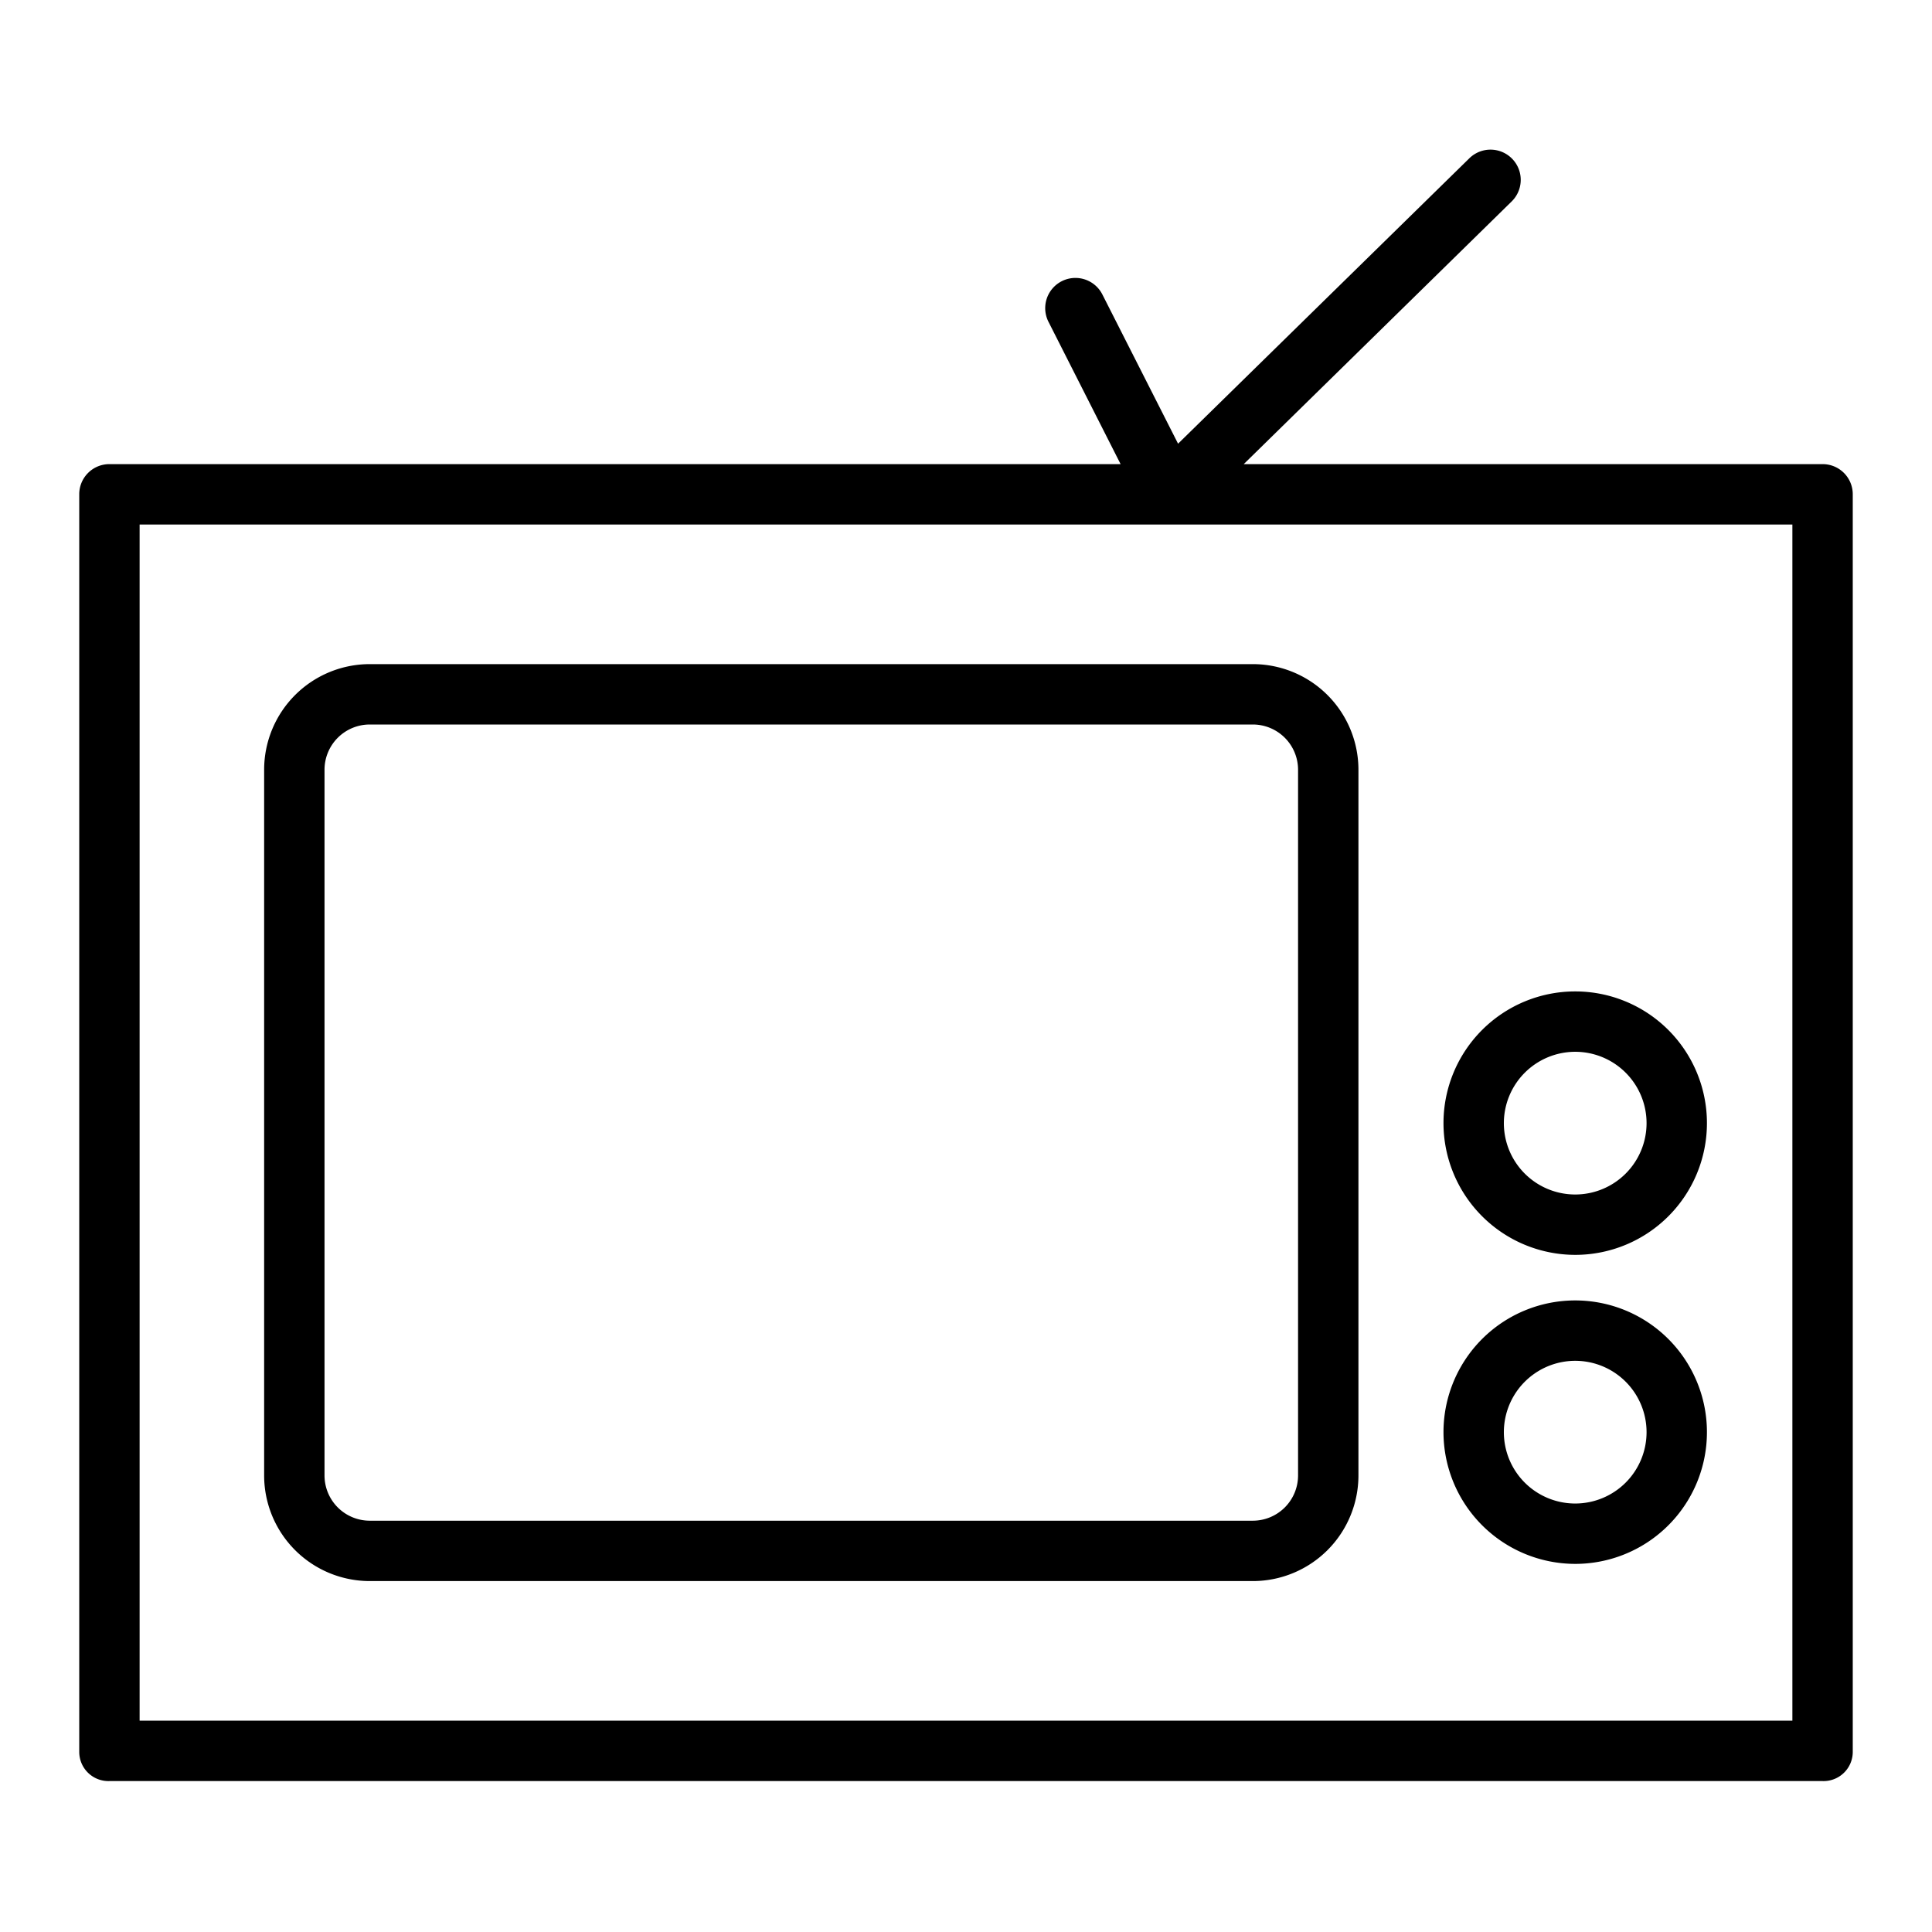 <?xml version="1.0"?>
<svg xmlns="http://www.w3.org/2000/svg" id="Layer_1" data-name="Layer 1" viewBox="0 0 512 512" width="512" height="512"><title>Television</title><path d="M482.962,123H329.6l71-69.608a8.009,8.009,0,0,0-11.2-11.453l-77.2,75.644L292.135,78.028a8.007,8.007,0,1,0-14.27,7.269L296.972,123H29.038A7.975,7.975,0,0,0,21,130.932V464.356A7.737,7.737,0,0,0,29.038,472H482.962A7.737,7.737,0,0,0,491,464.356V130.932A7.975,7.975,0,0,0,482.962,123ZM475,456H37V139H475Z"/><path d="M360,204a28,28,0,0,0-28-28H98a28,28,0,0,0-28,28V391a28,28,0,0,0,28,28H332a28,28,0,0,0,28-28ZM344,391a12,12,0,0,1-12,12H98a12,12,0,0,1-12-12V204a12,12,0,0,1,12-12H332a12,12,0,0,1,12,12Z"/><path d="M417.447,332.552a34.908,34.908,0,1,0-34.908-34.908A34.948,34.948,0,0,0,417.447,332.552Zm0-53.816a18.908,18.908,0,1,1-18.908,18.908A18.929,18.929,0,0,1,417.447,278.736Z"/><path d="M417.447,414.445a34.908,34.908,0,1,0-34.908-34.907A34.947,34.947,0,0,0,417.447,414.445Zm0-53.815a18.908,18.908,0,1,1-18.908,18.908A18.929,18.929,0,0,1,417.447,360.63Z"/></svg>
